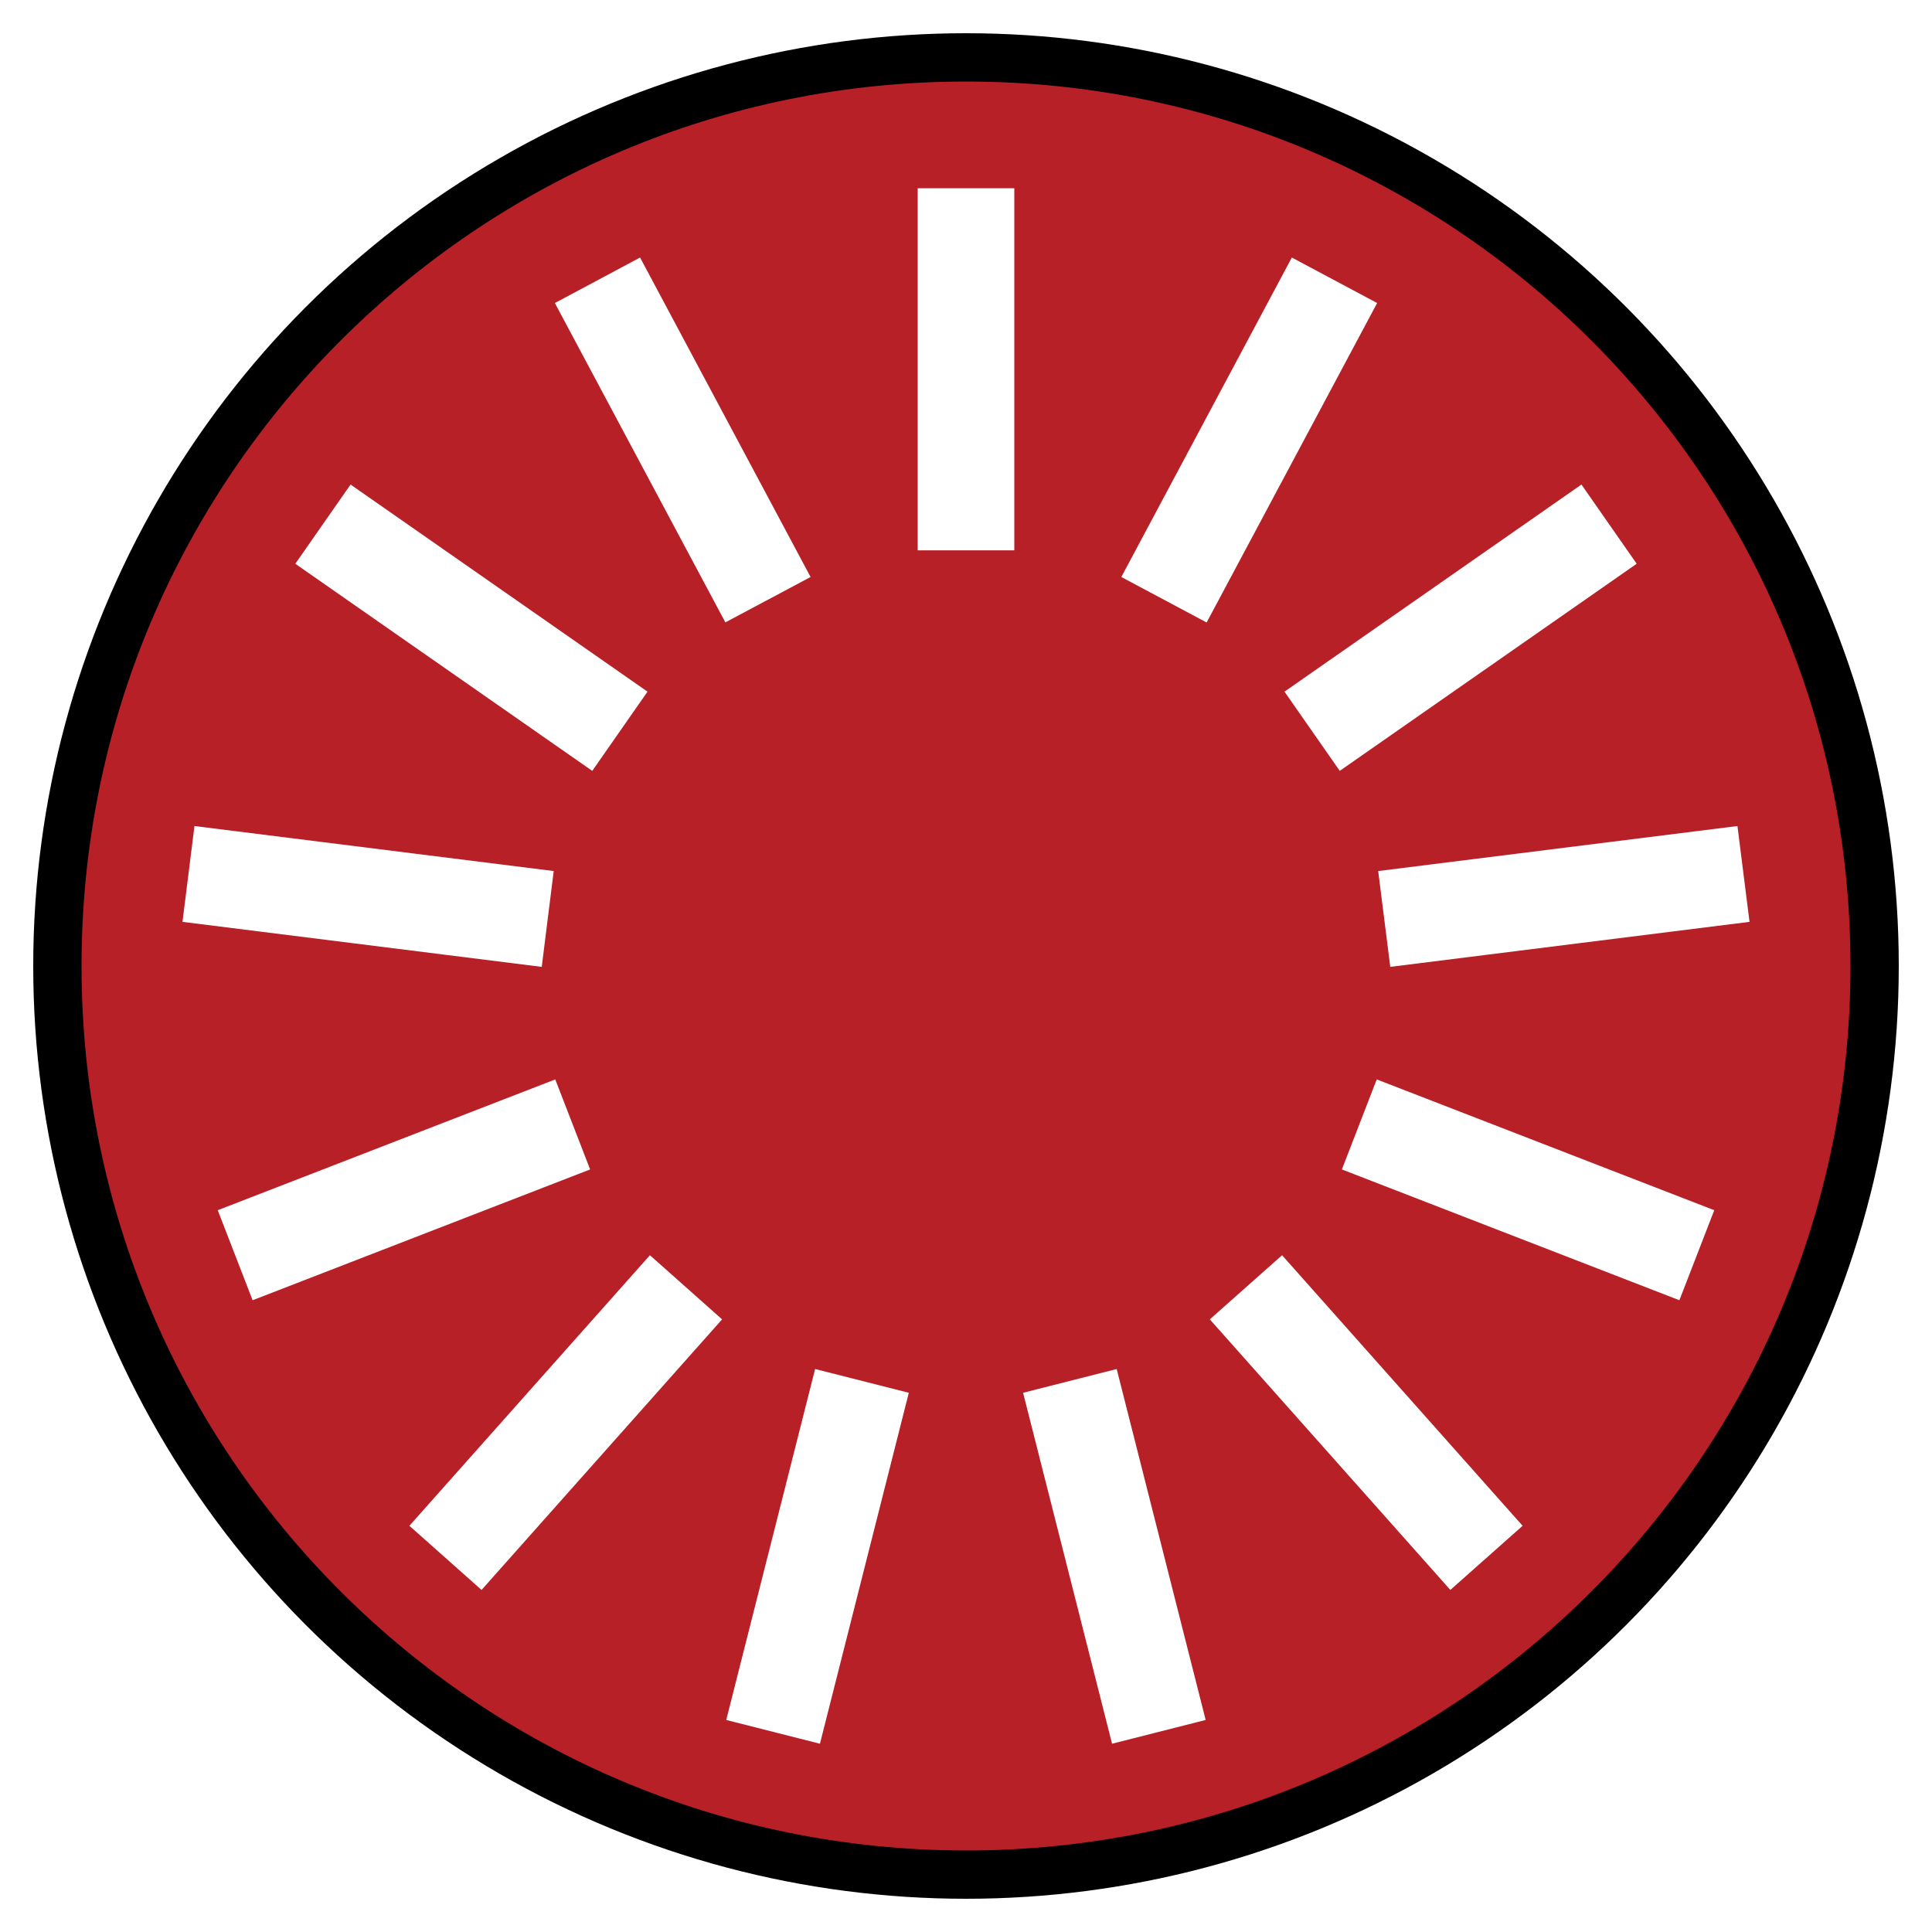 <?xml version="1.0" encoding="utf-8"?>
<!-- Generator: Adobe Illustrator 16.0.0, SVG Export Plug-In . SVG Version: 6.00 Build 0)  -->
<!DOCTYPE svg PUBLIC "-//W3C//DTD SVG 1.1//EN" "http://www.w3.org/Graphics/SVG/1.1/DTD/svg11.dtd">
<svg version="1.1" id="Layer_2" xmlns="http://www.w3.org/2000/svg" xmlns:xlink="http://www.w3.org/1999/xlink" x="0px" y="0px"
	 width="20px" height="20px" viewBox="0 0 20 20" enable-background="new 0 0 20 20" xml:space="preserve">
<circle fill="none" stroke="#000000" stroke-miterlimit="10" cx="10" cy="10" r="9.156"/>
<path fill="#B72026" d="M10,0.844c-5.057,0-9.156,4.099-9.156,9.156s4.1,9.156,9.156,9.156c5.058,0,9.156-4.099,9.156-9.156
	S15.058,0.844,10,0.844z M18.111,9.543l-3.719,0.466l-0.125-0.992l3.719-0.466L18.111,9.543z M16.943,5.836l-3.074,2.144
	l-0.572-0.82l3.074-2.144L16.943,5.836z M3.629,5.016l3.074,2.144l-0.572,0.82L3.057,5.836L3.629,5.016z M2.013,8.551l3.719,0.466
	l-0.124,0.992L1.889,9.543L2.013,8.551z M2.615,13.46l-0.361-0.932l3.494-1.354l0.361,0.932L2.615,13.46z M4.985,16.459
	l-0.747-0.664l2.49-2.801l0.747,0.664L4.985,16.459z M5.744,3.137l0.882-0.471l1.765,3.307L7.509,6.443L5.744,3.137z M8.488,18.051
	l-0.97-0.246l0.92-3.633l0.97,0.246L8.488,18.051z M10.5,5.697h-1V1.949h1V5.697z M11.512,18.051l-0.921-3.633l0.969-0.246
	l0.921,3.633L11.512,18.051z M11.608,5.973l1.765-3.307l0.883,0.471l-1.765,3.307L11.608,5.973z M15.014,16.459l-2.49-2.801
	l0.748-0.664l2.49,2.801L15.014,16.459z M17.385,13.46l-3.494-1.354l0.361-0.932l3.494,1.354L17.385,13.46z"/>
</svg>
